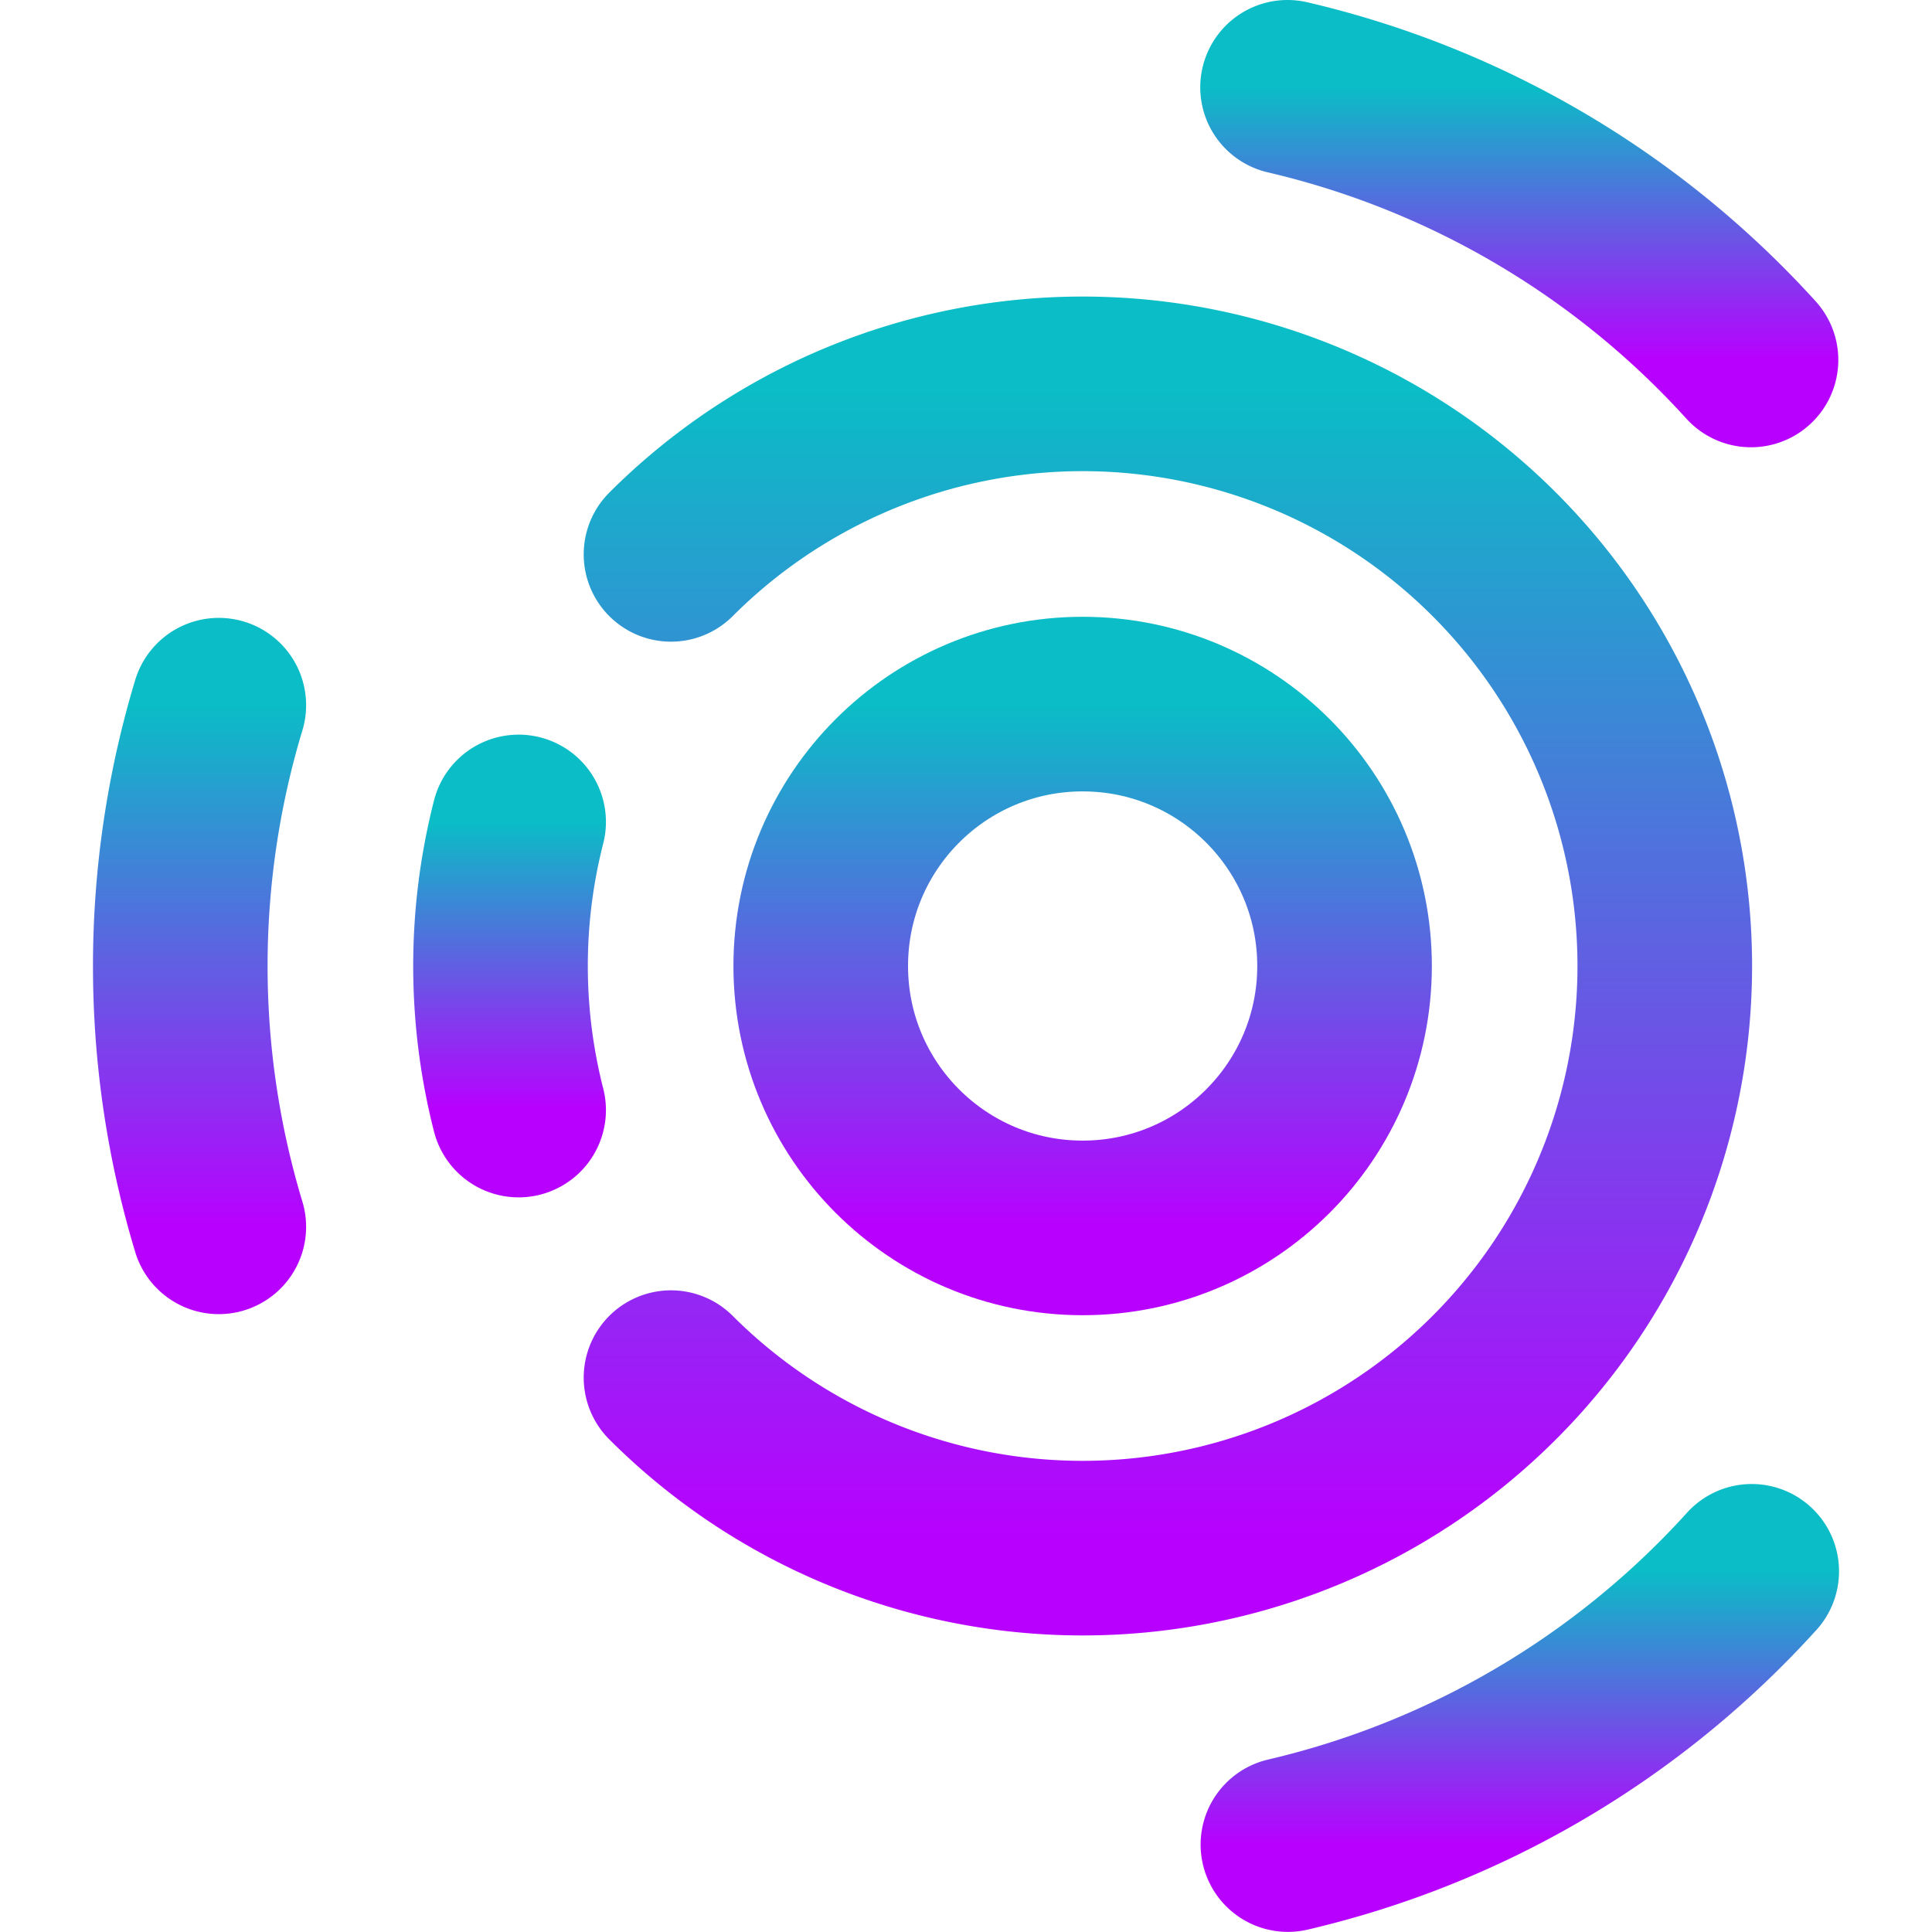<?xml version="1.0" encoding="UTF-8" standalone="no"?>
<svg
   width="16"
   height="16"
   version="1.1"
   id="svg12"
   xmlns:xlink="http://www.w3.org/1999/xlink"
   xmlns="http://www.w3.org/2000/svg"
   xmlns:svg="http://www.w3.org/2000/svg"
   xmlns:rdf="http://www.w3.org/1999/02/22-rdf-syntax-ns#"
   xmlns:cc="http://creativecommons.org/ns#"
   xmlns:dc="http://purl.org/dc/elements/1.1/">
  <defs>
   <style id="current-color-scheme" type="text/css">
   .ColorScheme-Text { color: #0abdc6; } .ColorScheme-Highlight { color:#5294e2; }
  </style>
  <linearGradient id="arrongin" x1="0%" x2="0%" y1="0%" y2="100%">
   <stop offset="0%" style="stop-color:#dd9b44; stop-opacity:1"/>
   <stop offset="100%" style="stop-color:#ad6c16; stop-opacity:1"/>
  </linearGradient>
  <linearGradient id="aurora" x1="0%" x2="0%" y1="0%" y2="100%">
   <stop offset="0%" style="stop-color:#09D4DF; stop-opacity:1"/>
   <stop offset="100%" style="stop-color:#9269F4; stop-opacity:1"/>
  </linearGradient>
  <linearGradient id="cyberneon" x1="0%" x2="0%" y1="0%" y2="100%">
    <stop offset="0" style="stop-color:#0abdc6; stop-opacity:1"/>
    <stop offset="1" style="stop-color:#ea00d9; stop-opacity:1"/>
  </linearGradient>
  <linearGradient id="fitdance" x1="0%" x2="0%" y1="0%" y2="100%">
   <stop offset="0%" style="stop-color:#1AD6AB; stop-opacity:1"/>
   <stop offset="100%" style="stop-color:#329DB6; stop-opacity:1"/>
  </linearGradient>
  <linearGradient id="oomox" x1="0%" x2="0%" y1="0%" y2="100%">
   <stop offset="0%" style="stop-color:#0abdc6; stop-opacity:1"/>
   <stop offset="100%" style="stop-color:#b800ff; stop-opacity:1"/>
  </linearGradient>
  <linearGradient id="rainblue" x1="0%" x2="0%" y1="0%" y2="100%">
   <stop offset="0%" style="stop-color:#00F260; stop-opacity:1"/>
   <stop offset="100%" style="stop-color:#0575E6; stop-opacity:1"/>
  </linearGradient>
  <linearGradient id="sunrise" x1="0%" x2="0%" y1="0%" y2="100%">
   <stop offset="0%" style="stop-color: #FF8501; stop-opacity:1"/>
   <stop offset="100%" style="stop-color: #FFCB01; stop-opacity:1"/>
  </linearGradient>
  <linearGradient id="telinkrin" x1="0%" x2="0%" y1="0%" y2="100%">
   <stop offset="0%" style="stop-color: #b2ced6; stop-opacity:1"/>
   <stop offset="100%" style="stop-color: #6da5b7; stop-opacity:1"/>
  </linearGradient>
  <linearGradient id="60spsycho" x1="0%" x2="0%" y1="0%" y2="100%">
   <stop offset="0%" style="stop-color: #df5940; stop-opacity:1"/>
   <stop offset="25%" style="stop-color: #d8d15f; stop-opacity:1"/>
   <stop offset="50%" style="stop-color: #e9882a; stop-opacity:1"/>
   <stop offset="100%" style="stop-color: #279362; stop-opacity:1"/>
  </linearGradient>
  <linearGradient id="90ssummer" x1="0%" x2="0%" y1="0%" y2="100%">
   <stop offset="0%" style="stop-color: #f618c7; stop-opacity:1"/>
   <stop offset="20%" style="stop-color: #94ffab; stop-opacity:1"/>
   <stop offset="50%" style="stop-color: #fbfd54; stop-opacity:1"/>
   <stop offset="100%" style="stop-color: #0f83ae; stop-opacity:1"/>
  </linearGradient>
 </defs>
  <circle
     cx="8.966"
     cy="8"
     r="2.169"
     id="circle7"
     class="ColorScheme-Text"
     style="fill:none;stroke:url(#oomox);stroke-width:1.446;stroke-linecap:round" />
  <path
     d="M 5.557,4.591 A 4.821,4.821 0 0 1 10.811,3.546 4.821,4.821 0 0 1 13.787,8 4.821,4.821 0 0 1 10.811,12.454 4.821,4.821 0 0 1 5.557,11.409"
     id="path8"
     class="ColorScheme-Text"
     style="fill:none;stroke:url(#oomox);stroke-width:1.446;stroke-linecap:round" />
  <path
     d="m 4.295,9.193 a 4.821,4.821 0 0 1 0,-2.386"
     id="path9"
     class="ColorScheme-Text"
     style="fill:none;stroke:url(#oomox);stroke-width:1.446;stroke-linecap:round" />
  <path
     d="m 1.812,10.16 a 7.472,7.472 0 0 1 4.82e-5,-4.32"
     id="path10"
     class="ColorScheme-Text"
     style="fill:none;stroke:url(#oomox);stroke-width:1.446;stroke-linecap:round" />
  <path
     d="M 10.663,0.723 A 7.472,7.472 0 0 1 14.501,2.981"
     id="path11"
     class="ColorScheme-Text"
     style="fill:none;stroke:url(#oomox);stroke-width:1.446;stroke-linecap:round" />
  <path
     d="m 14.507,13.013 a 7.472,7.472 0 0 1 -3.841,2.263"
     id="path12"
     class="ColorScheme-Text"
     style="fill:none;stroke:url(#oomox);stroke-width:1.446;stroke-linecap:round" />
</svg>
